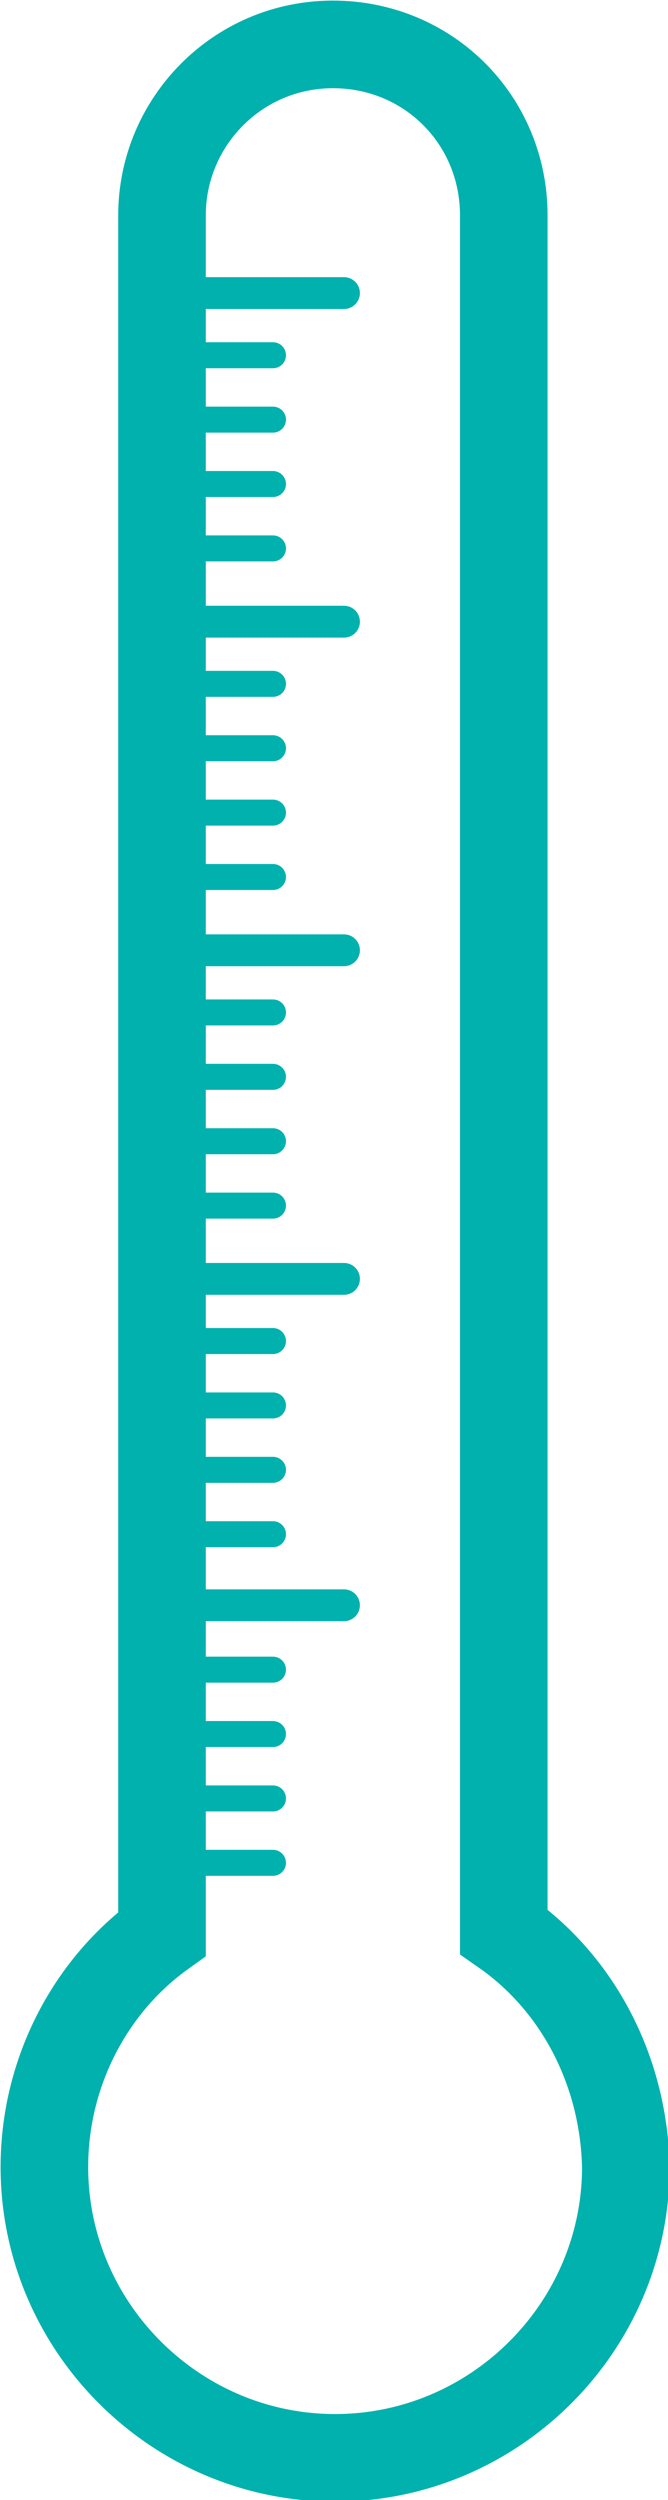 <?xml version="1.0" encoding="utf-8"?>
<!-- Generator: Adobe Illustrator 18.1.0, SVG Export Plug-In . SVG Version: 6.00 Build 0)  -->
<!DOCTYPE svg PUBLIC "-//W3C//DTD SVG 1.1//EN" "http://www.w3.org/Graphics/SVG/1.1/DTD/svg11.dtd">
<svg version="1.1" id="Layer_1" xmlns="http://www.w3.org/2000/svg" xmlns:xlink="http://www.w3.org/1999/xlink" x="0px" y="0px"
	 viewBox="0 0 30.1 112.6" style="enable-background:new 0 0 30.1 112.6;" xml:space="preserve">
<style type="text/css">
	.st0{fill:none;stroke:#00B1AE;stroke-width:3.946;stroke-miterlimit:10;}
	.st1{fill:none;stroke:#00B1AE;stroke-width:1.434;stroke-linecap:round;stroke-miterlimit:10;}
	.st2{fill:none;stroke:#00B1AE;stroke-width:1.171;stroke-linecap:round;stroke-miterlimit:10;}
</style>
<g>
	<path class="st0" d="M22.7,87V9.7C22.7,5.4,19.3,2,15,2h0c-4.3,0-7.7,3.5-7.7,7.7v77.4C4.1,89.4,2,93.3,2,97.6
		c0,7.2,5.9,13.1,13.1,13.1c7.2,0,13.1-5.9,13.1-13.1C28.1,93.2,26,89.3,22.7,87z"/>
	<g>
		<line class="st1" x1="6.5" y1="13.2" x2="15.5" y2="13.2"/>
		<line class="st2" x1="6.3" y1="16" x2="12.3" y2="16"/>
		<line class="st2" x1="6.3" y1="18.9" x2="12.3" y2="18.9"/>
		<line class="st2" x1="6.3" y1="21.8" x2="12.3" y2="21.8"/>
		<line class="st2" x1="6.3" y1="24.7" x2="12.3" y2="24.7"/>
	</g>
	<g>
		<line class="st1" x1="6.5" y1="28" x2="15.5" y2="28"/>
		<line class="st2" x1="6.3" y1="30.8" x2="12.3" y2="30.8"/>
		<line class="st2" x1="6.3" y1="33.7" x2="12.3" y2="33.7"/>
		<line class="st2" x1="6.3" y1="36.6" x2="12.3" y2="36.6"/>
		<line class="st2" x1="6.3" y1="39.5" x2="12.3" y2="39.5"/>
	</g>
	<g>
		<line class="st1" x1="6.5" y1="42.8" x2="15.5" y2="42.8"/>
		<line class="st2" x1="6.3" y1="45.6" x2="12.3" y2="45.6"/>
		<line class="st2" x1="6.3" y1="48.5" x2="12.3" y2="48.5"/>
		<line class="st2" x1="6.3" y1="51.4" x2="12.3" y2="51.4"/>
		<line class="st2" x1="6.3" y1="54.3" x2="12.3" y2="54.3"/>
	</g>
	<g>
		<line class="st1" x1="6.5" y1="57.6" x2="15.5" y2="57.6"/>
		<line class="st2" x1="6.3" y1="60.4" x2="12.3" y2="60.4"/>
		<line class="st2" x1="6.3" y1="63.3" x2="12.3" y2="63.3"/>
		<line class="st2" x1="6.3" y1="66.2" x2="12.3" y2="66.2"/>
		<line class="st2" x1="6.3" y1="69.1" x2="12.3" y2="69.1"/>
	</g>
	<g>
		<line class="st1" x1="6.5" y1="72.3" x2="15.5" y2="72.3"/>
		<line class="st2" x1="6.3" y1="75.2" x2="12.3" y2="75.2"/>
		<line class="st2" x1="6.3" y1="78.1" x2="12.3" y2="78.1"/>
		<line class="st2" x1="6.3" y1="81" x2="12.3" y2="81"/>
		<line class="st2" x1="6.3" y1="83.9" x2="12.3" y2="83.9"/>
	</g>
</g>
<g>
</g>
<g>
</g>
<g>
</g>
<g>
</g>
<g>
</g>
<g>
</g>
</svg>
